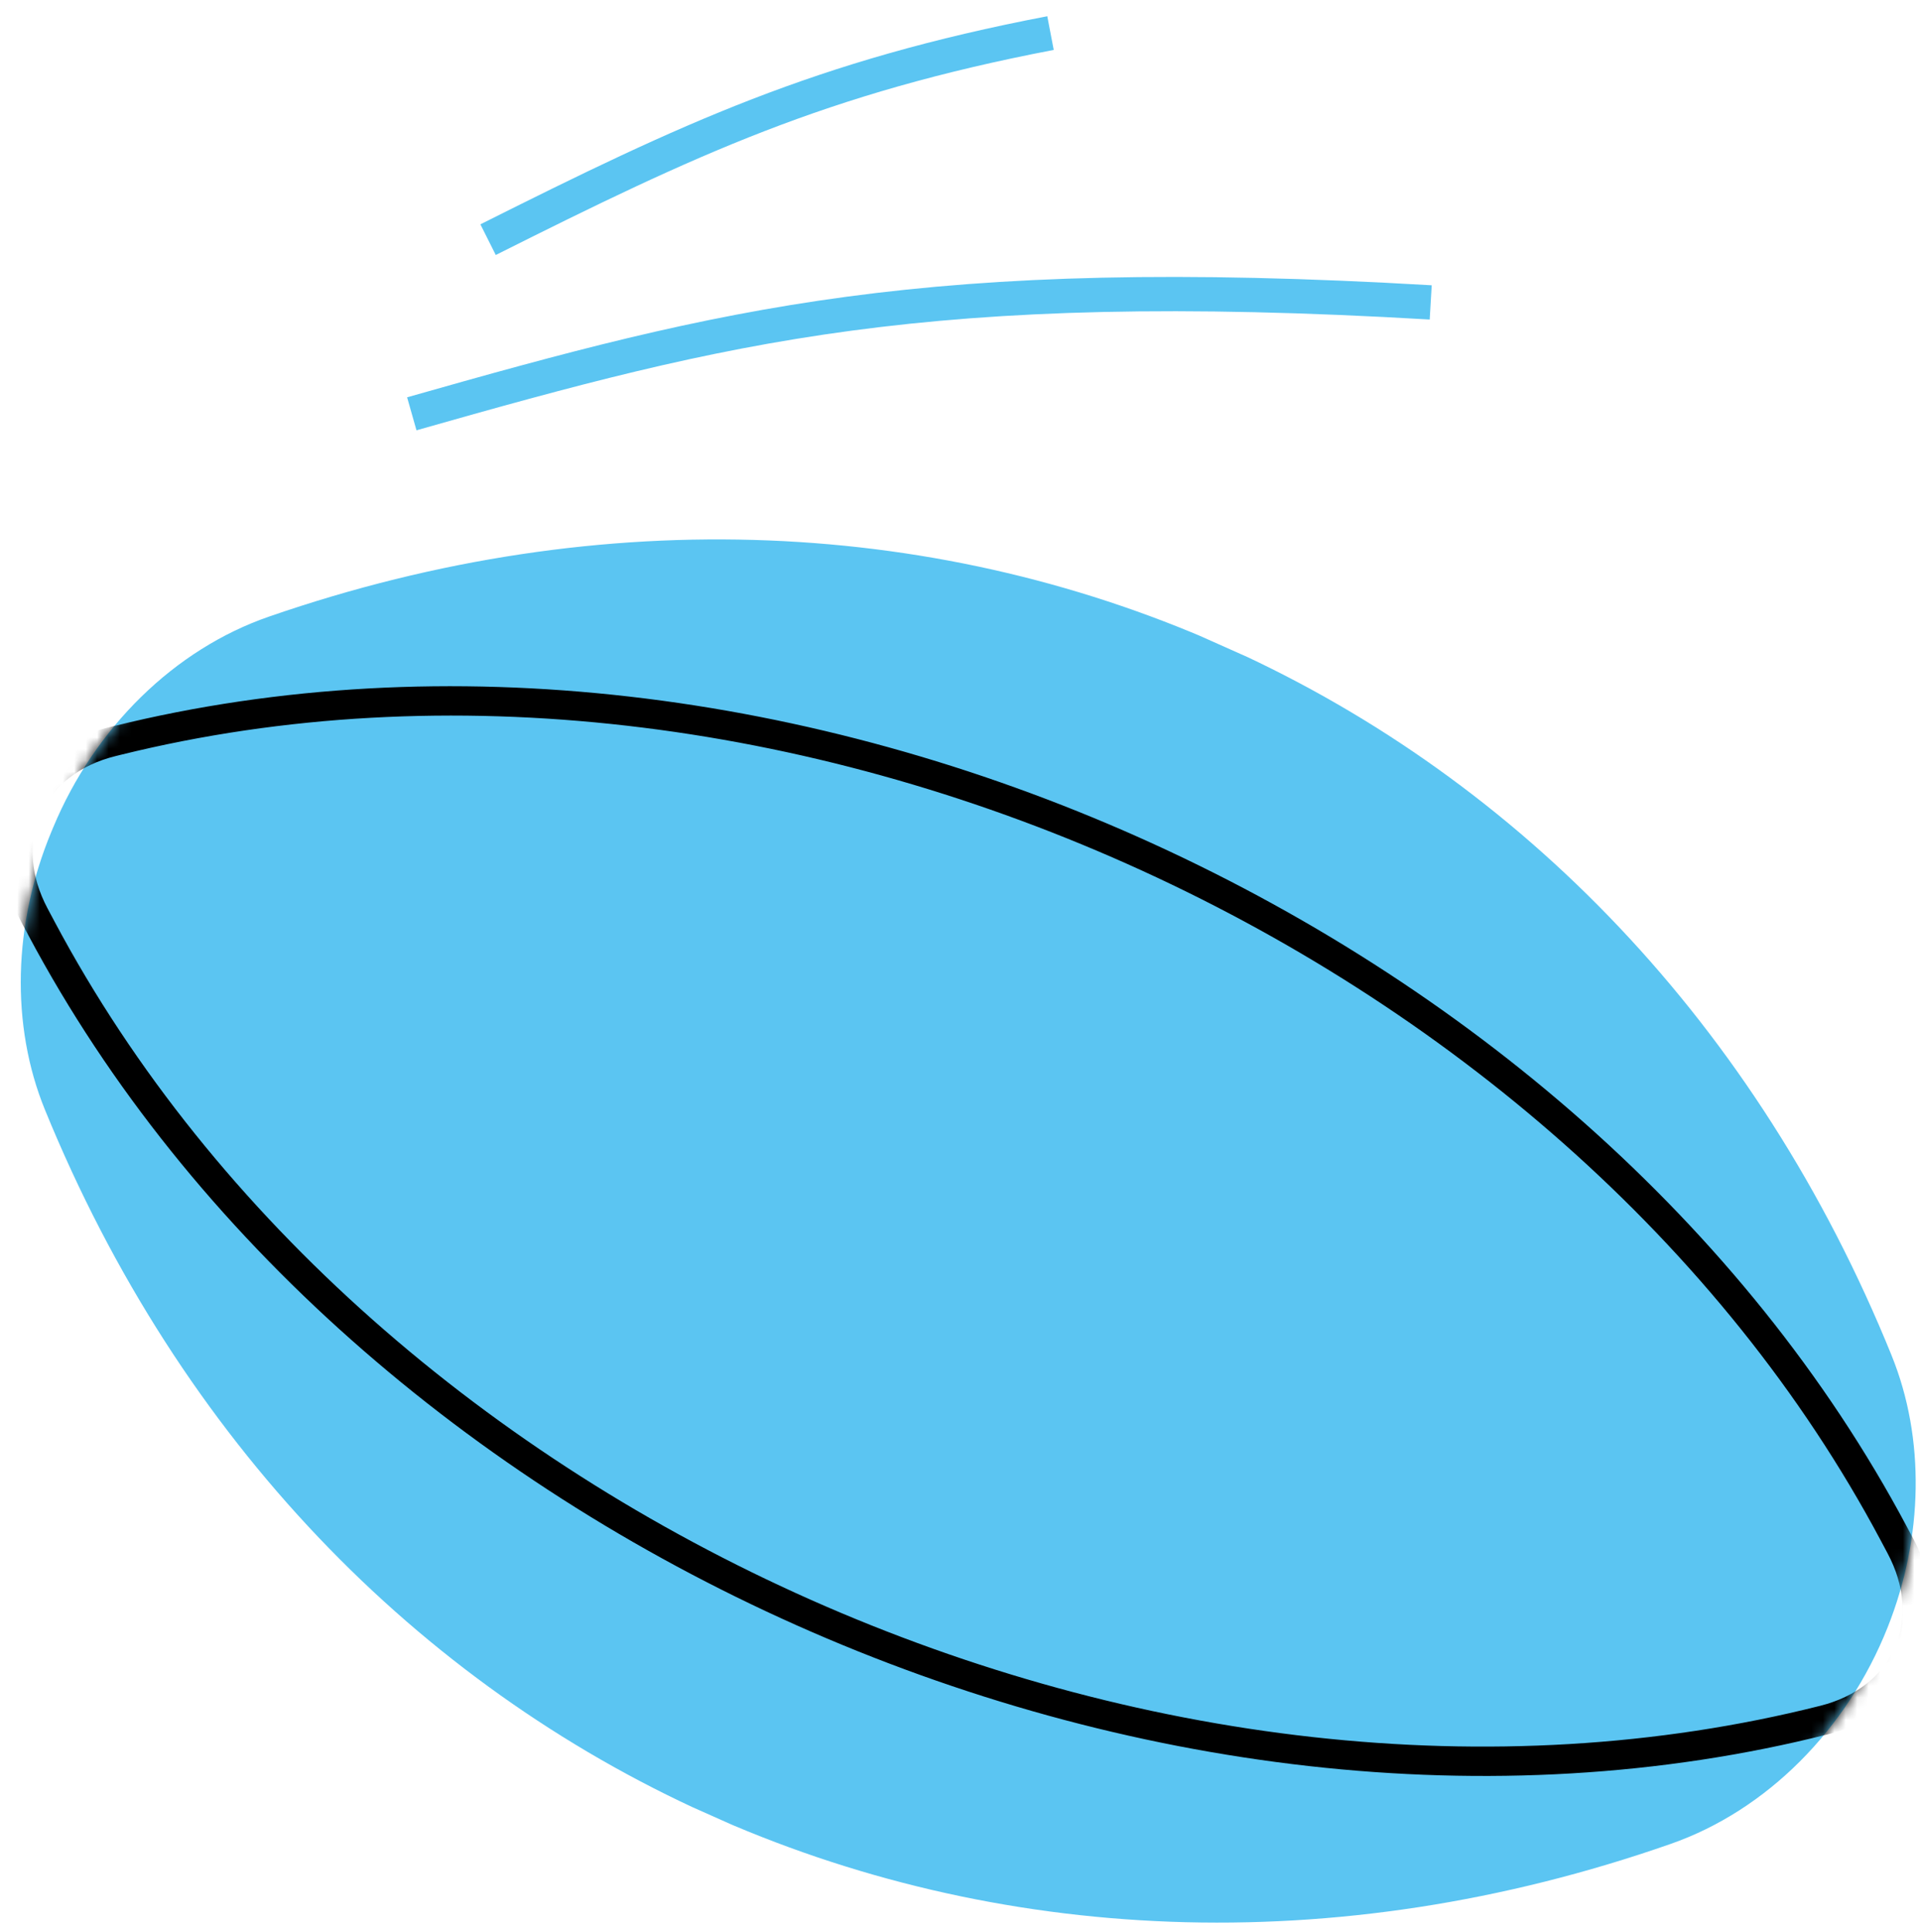 <?xml version="1.0" encoding="UTF-8" standalone="no"?>
<svg
   width="168"
   height="169"
   viewBox="0 0 168 169"
   fill="none"
   version="1.1"
   id="svg938"
   sodipodi:docname="blue-rugby.svg"
   inkscape:version="1.1.2 (0a00cf5339, 2022-02-04)"
   xmlns:inkscape="http://www.inkscape.org/namespaces/inkscape"
   xmlns:sodipodi="http://sodipodi.sourceforge.net/DTD/sodipodi-0.dtd"
   xmlns="http://www.w3.org/2000/svg"
   xmlns:svg="http://www.w3.org/2000/svg">
  <sodipodi:namedview
     id="namedview940"
     pagecolor="#ffffff"
     bordercolor="#666666"
     borderopacity="1.0"
     inkscape:pageshadow="2"
     inkscape:pageopacity="0.0"
     inkscape:pagecheckerboard="0"
     showgrid="false"
     width="283px"
     inkscape:zoom="1.0742584"
     inkscape:cx="2.3271869"
     inkscape:cy="149.87083"
     inkscape:window-width="1916"
     inkscape:window-height="1053"
     inkscape:window-x="0"
     inkscape:window-y="0"
     inkscape:window-maximized="1"
     inkscape:current-layer="svg938" />
  <g
     clip-path="url(#clip0_378_221)"
     id="g929"
     transform="translate(-56,-40)">
    <path
       d="M 221.521,158.586 C 197.991,100.541 138.451,73.547 79.525,93.944 71.288,96.795 64.295,103.622 60.644,112.405 l -0.154,0.369 c -3.339,8.034 -3.578,16.905 -0.56,24.299 23.669,57.999 83.34,84.83 142.265,64.225 8.366,-2.925 15.417,-9.973 18.98,-18.957 3.13,-7.895 3.276,-16.526 0.345,-23.754 z"
       fill="#5bc5f2"
       id="path920" />
    <mask
       id="mask0_378_221"
       maskUnits="userSpaceOnUse"
       x="57"
       y="87"
       width="167"
       height="122">
      <path
         d="M 221.521,158.586 C 197.991,100.541 138.451,73.547 79.525,93.944 71.288,96.795 64.295,103.622 60.644,112.405 l -0.154,0.369 c -3.339,8.034 -3.578,16.905 -0.56,24.299 23.669,57.999 83.34,84.83 142.265,64.225 8.366,-2.925 15.417,-9.973 18.98,-18.957 3.13,-7.895 3.276,-16.526 0.345,-23.754 z"
         fill="#ffffff"
         id="path922" />
    </mask>
    <g
       mask="url(#mask0_378_221)"
       id="g927">
      <path
         d="m 125.66,182.158 c 28.578,12.75 60.956,16.952 90.277,9.559 3.875,-0.977 6.798,-3.292 8.227,-6.517 1.432,-3.23 1.183,-6.957 -0.7,-10.494 l -0.624,-1.17 C 194.615,120.528 124.219,89.122 65.917,103.528 l -0.449,0.11 c -3.9,0.964 -6.844,3.276 -8.287,6.512 -1.443,3.235 -1.198,6.97 0.69,10.516 l 0.624,1.172 c 14.136,26.547 38.775,47.654 67.165,60.319 z m 96.657,-6.856 -1.146,0.595 c 1.503,2.824 1.722,5.753 0.617,8.249 -1.105,2.491 -3.415,4.292 -6.507,5.072 -57.354,14.461 -126.658,-16.3 -154.492,-68.571 l -0.624,-1.172 c -1.507,-2.83 -1.723,-5.766 -0.608,-8.266 1.115,-2.499 3.444,-4.3 6.558,-5.068 l 0.449,-0.111 C 123.774,91.893 192.851,122.712 220.549,174.728 l 0.623,1.17 1.146,-0.596 z"
         fill="#000000"
         id="path925" />
    </g>
  </g>
  <path
     d="M 42.707,20.966 C 60.262,12.161 71.825,6.739 91.919,2.894 M 36.032,36.199 c 27.391,-7.782 44.997,-12.33 89.155,-9.745"
     stroke="#5bc5f2"
     stroke-width="3"
     id="path931" />
  <defs
     id="defs936">
    <clipPath
       id="clip0_378_221">
      <rect
         width="183.073"
         height="111.706"
         fill="#ffffff"
         transform="matrix(-0.913,-0.407,-0.407,0.913,247.018,133.974)"
         id="rect933"
         x="0"
         y="0" />
    </clipPath>
  </defs>
</svg>
